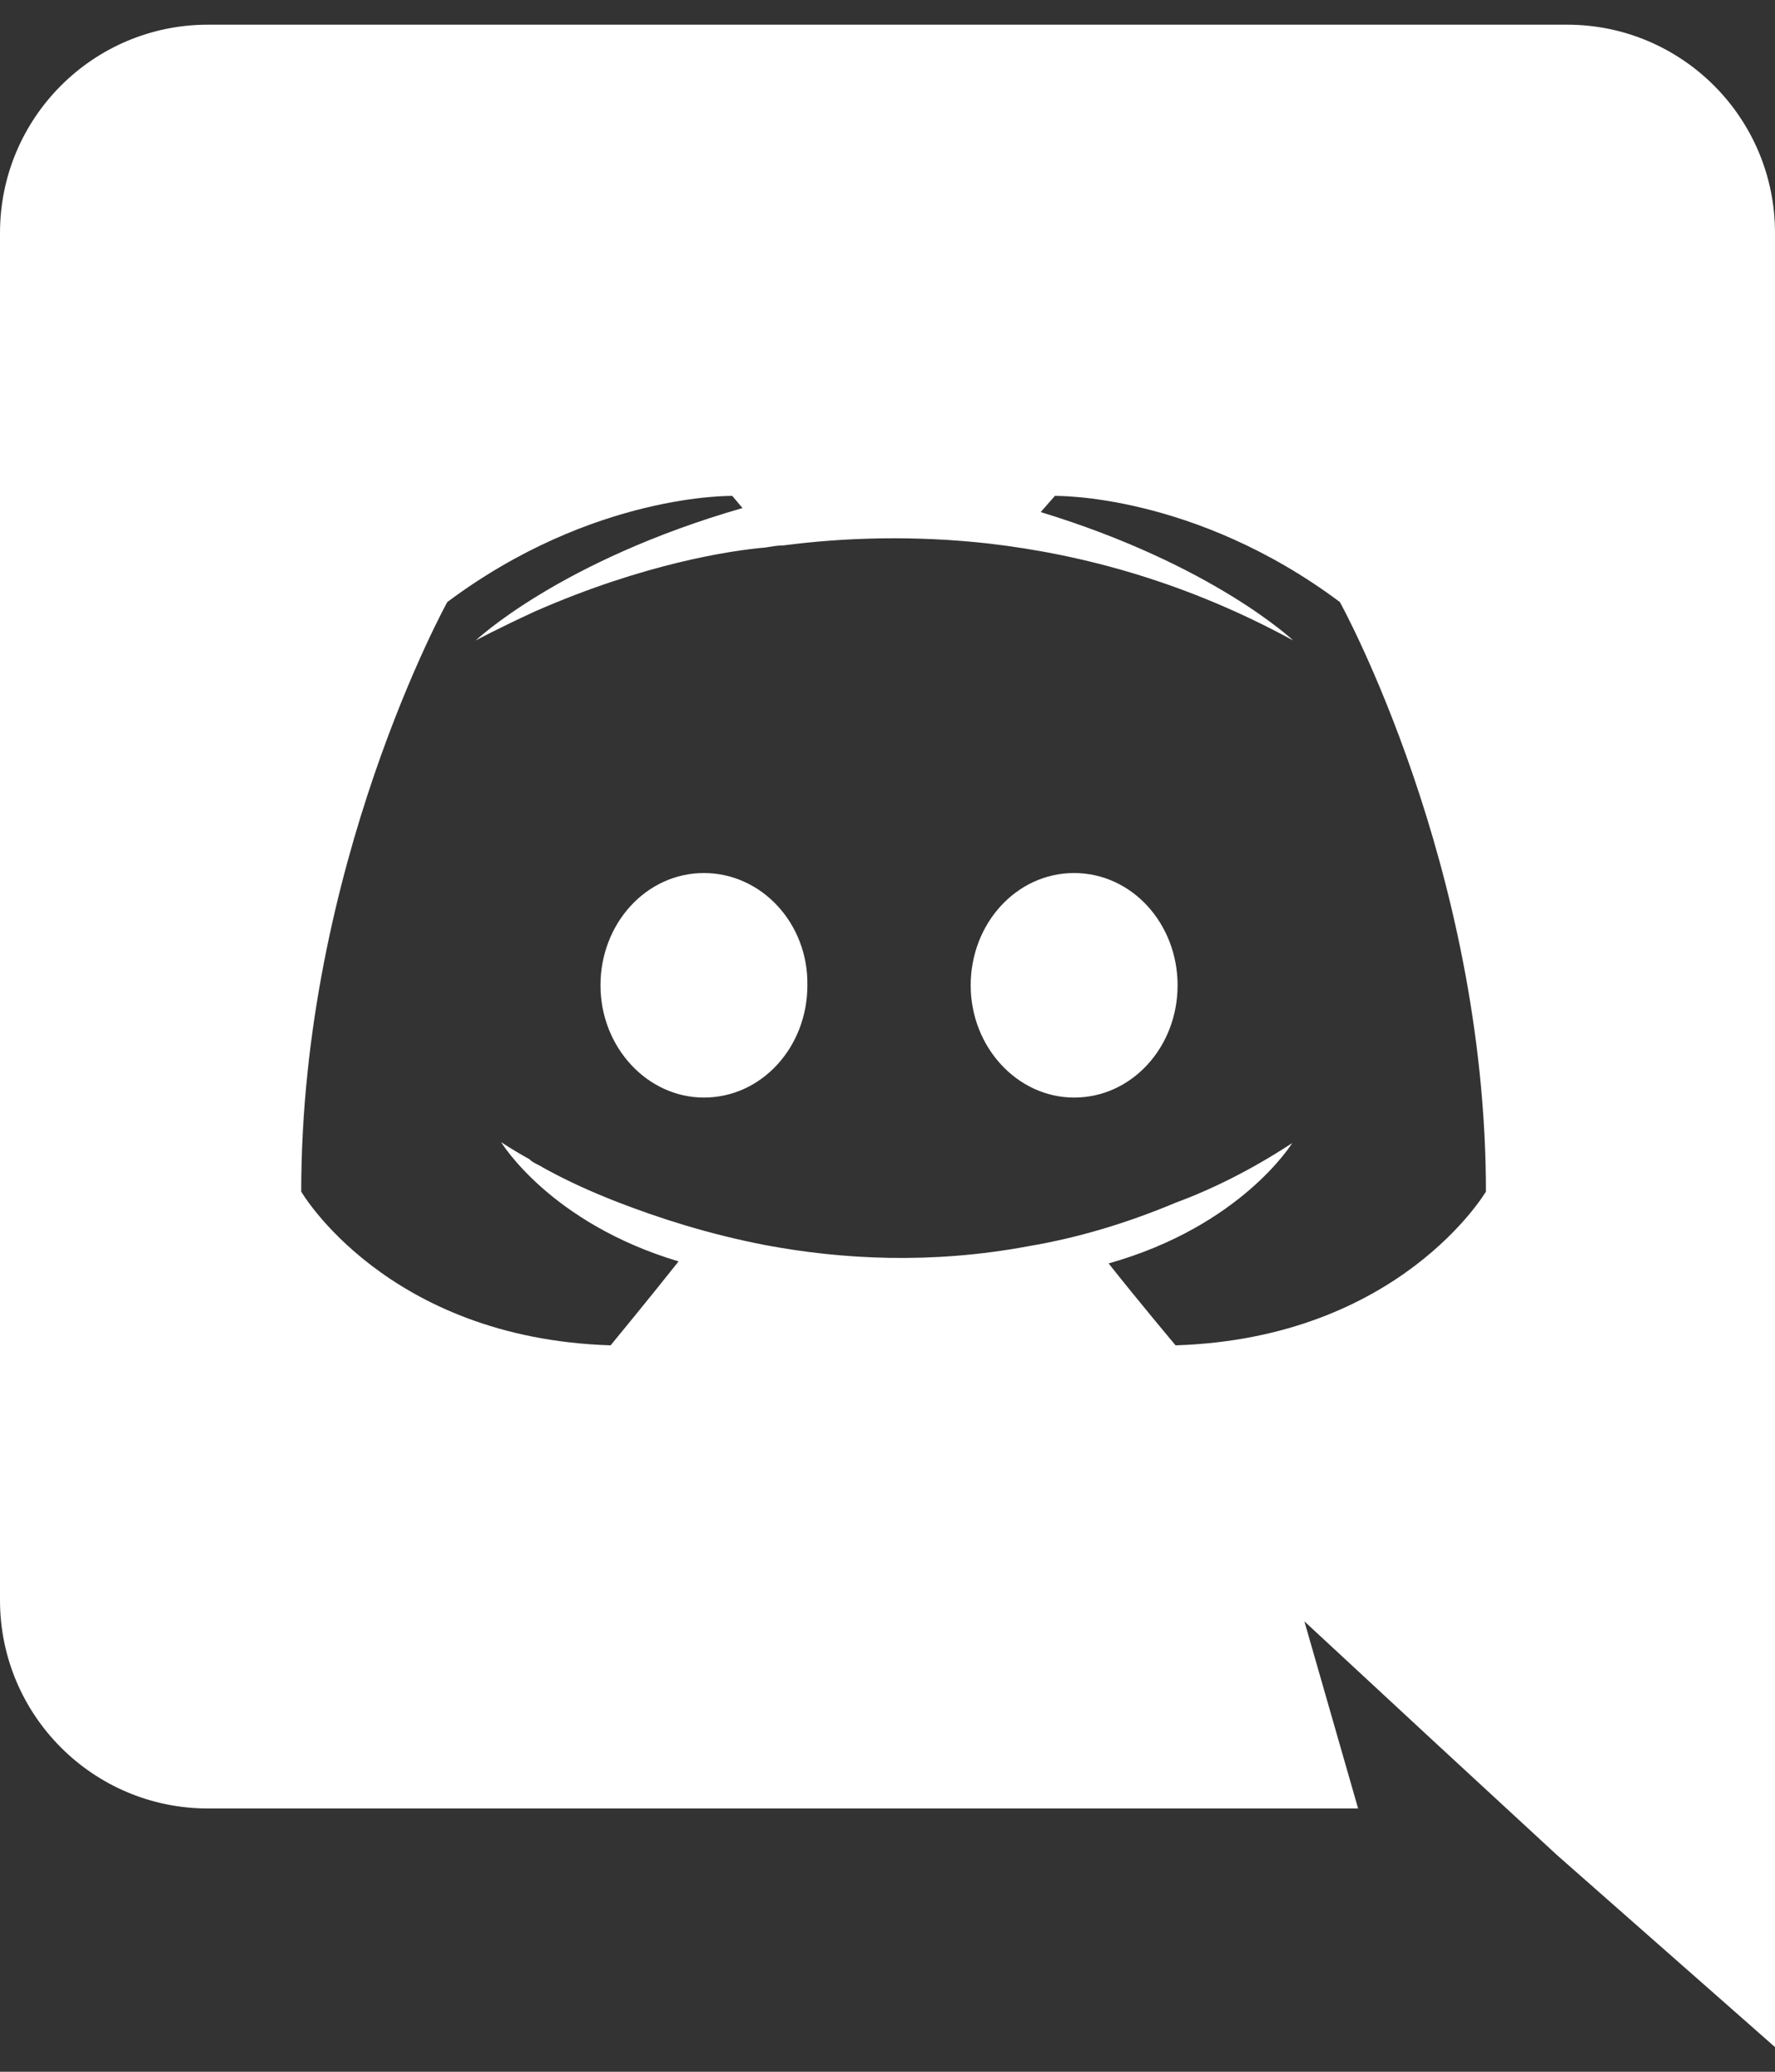 <svg width="30" height="35" viewBox="0 0 30 35" fill="none" xmlns="http://www.w3.org/2000/svg"><rect x="0" y="0" width="30" height="35" fill="#333333" stroke="none"/><path fill-rule="evenodd" clip-rule="evenodd" d="M3.514 0.417H26.486C28.423 0.417 30 1.988 30 3.936V34.583L26.314 31.338L24.24 29.424L22.046 27.391L22.954 30.552H3.514C1.577 30.552 0 28.98 0 27.033V3.936C0 1.988 1.577 0.417 3.514 0.417ZM18.737 21.344C19.251 21.993 19.869 22.728 19.869 22.728C23.657 22.608 25.114 20.131 25.114 20.131C25.114 14.63 22.646 10.171 22.646 10.171C20.177 8.326 17.829 8.378 17.829 8.378L17.589 8.651C20.503 9.539 21.857 10.82 21.857 10.82C20.074 9.847 18.326 9.368 16.697 9.181C15.463 9.044 14.28 9.078 13.234 9.215C13.145 9.215 13.068 9.228 12.981 9.242C12.969 9.244 12.956 9.247 12.943 9.249C12.343 9.3 10.886 9.522 9.051 10.325C8.417 10.616 8.04 10.82 8.04 10.82C8.04 10.82 9.463 9.471 12.549 8.583L12.377 8.378C12.377 8.378 10.029 8.326 7.56 10.171C7.56 10.171 5.091 14.63 5.091 20.131C5.091 20.131 6.531 22.608 10.32 22.728C10.32 22.728 10.954 21.959 11.469 21.31C9.291 20.66 8.469 19.294 8.469 19.294C8.469 19.294 8.64 19.413 8.949 19.584C8.966 19.601 8.983 19.618 9.017 19.636C9.043 19.653 9.069 19.665 9.094 19.678C9.12 19.691 9.146 19.704 9.171 19.721C9.6 19.96 10.029 20.148 10.423 20.302C11.126 20.575 11.966 20.848 12.943 21.036C14.229 21.276 15.737 21.361 17.383 21.053C18.189 20.917 19.011 20.678 19.869 20.319C20.469 20.097 21.137 19.772 21.84 19.311C21.84 19.311 20.983 20.712 18.737 21.344ZM10.149 16.646C10.149 15.604 10.92 14.749 11.897 14.749C12.874 14.749 13.663 15.604 13.646 16.646C13.646 17.688 12.874 18.542 11.897 18.542C10.937 18.542 10.149 17.688 10.149 16.646ZM16.406 16.646C16.406 15.604 17.177 14.749 18.154 14.749C19.131 14.749 19.903 15.604 19.903 16.646C19.903 17.688 19.131 18.542 18.154 18.542C17.194 18.542 16.406 17.688 16.406 16.646Z" fill="white"></path></svg>